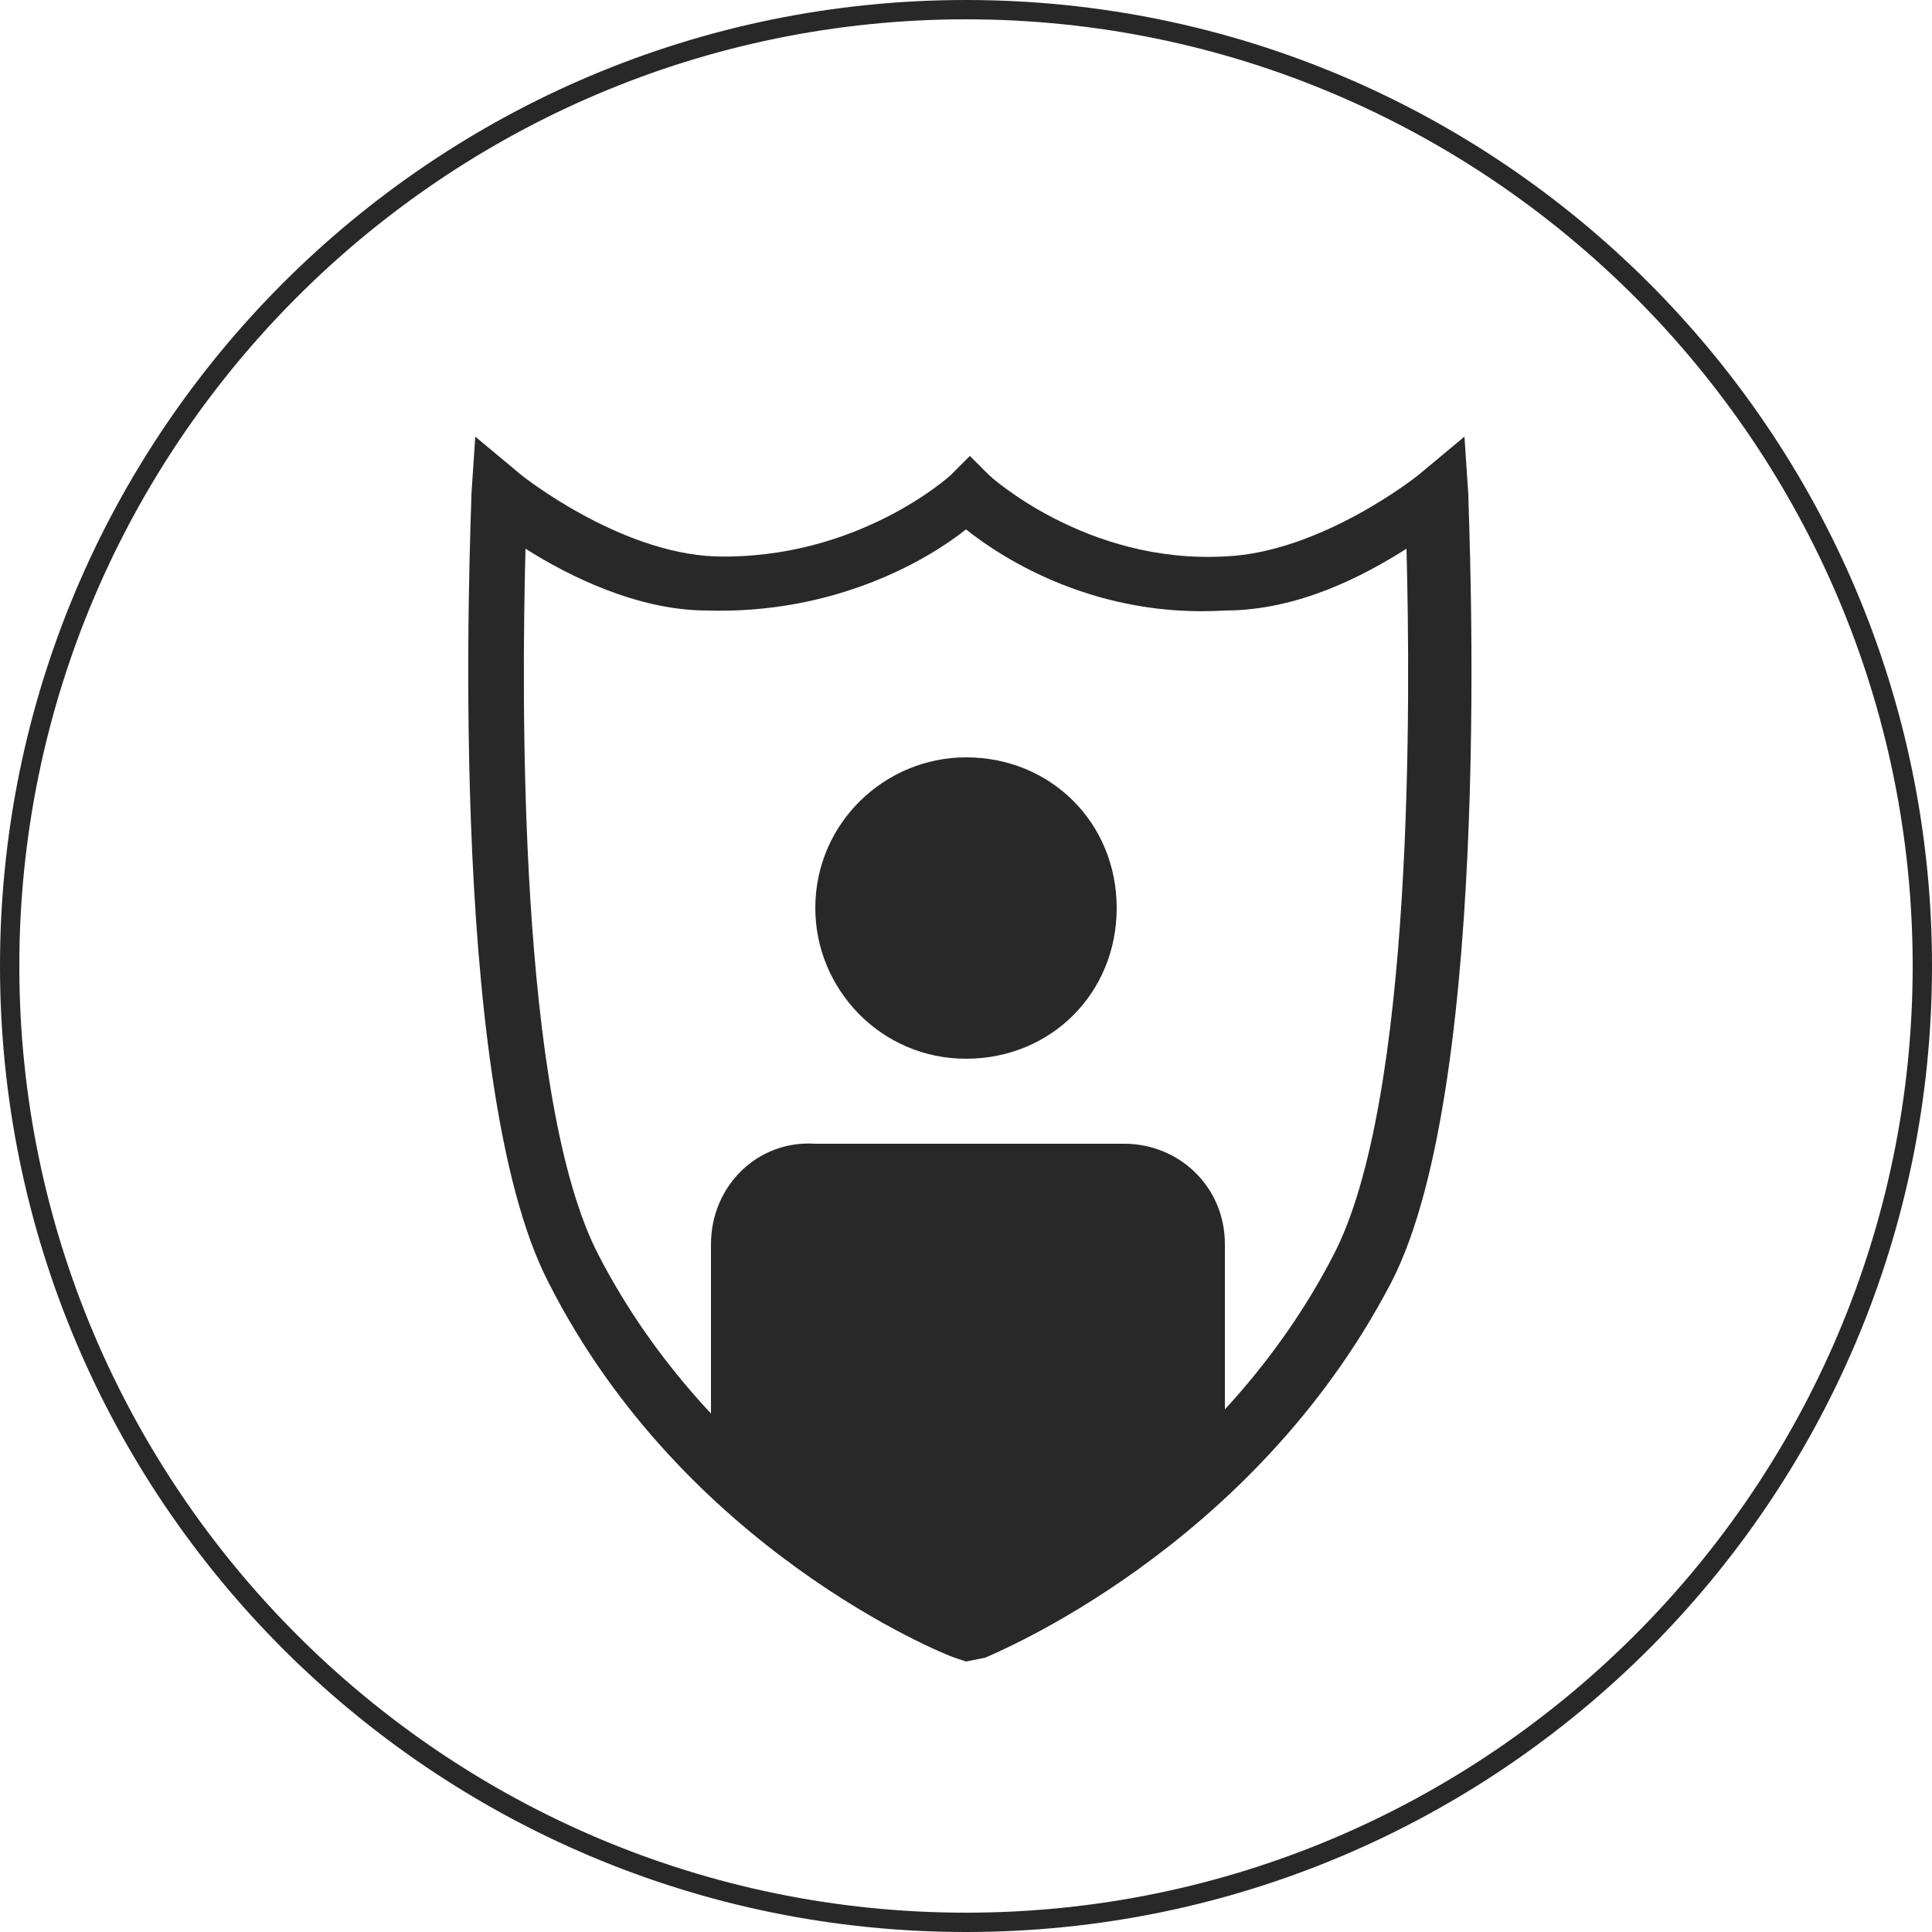 <?xml version="1.0" encoding="utf-8"?>
<!-- Generator: Adobe Illustrator 20.1.0, SVG Export Plug-In . SVG Version: 6.00 Build 0)  -->
<svg version="1.1" id="Layer_1" xmlns="http://www.w3.org/2000/svg" xmlns:xlink="http://www.w3.org/1999/xlink" x="0px" y="0px"
	 viewBox="0 0 50 50" style="enable-background:new 0 0 50 50;" xml:space="preserve">
<style type="text/css">
	.st0{fill:#282828;}
	.st1{clip-path:url(#SVGID_2_);}
</style>
<g>
	<g>
		<path class="st0" d="M25,50C11.2,50,0,38.8,0,25S11.2,0,25,0s25,11.2,25,25S38.8,50,25,50z M25,0.5C11.5,0.5,0.5,11.5,0.5,25
			c0,13.5,11,24.5,24.5,24.5c13.5,0,24.5-11,24.5-24.5C49.5,11.5,38.5,0.5,25,0.5z"/>
	</g>
</g>
<g>
	<defs>
		<path id="SVGID_1_" d="M31.7,15.1c-4,0.2-6.7-2.3-6.7-2.3s-2.6,2.5-6.7,2.3c-2.8-0.1-5.4-2.3-5.4-2.3s-0.7,14.9,1.9,20.1
			c3.5,6.7,10.2,9.4,10.2,9.4s6.7-2.6,10.2-9.4c2.7-5.1,1.9-20.1,1.9-20.1S34.5,15,31.7,15.1"/>
	</defs>
	<clipPath id="SVGID_2_">
		<use xlink:href="#SVGID_1_"  style="overflow:visible;"/>
	</clipPath>
	<g class="st1">
		<path class="st0" d="M25,19.6c-2.1,0-3.9,1.7-3.9,3.9c0,2.1,1.7,3.9,3.9,3.9s3.9-1.7,3.9-3.9C28.9,21.3,27.2,19.6,25,19.6
			 M18.4,32.2v12.7h13.2l0.1-0.1V32.2c0-1.5-1.2-2.6-2.6-2.6h-8C19.6,29.5,18.4,30.7,18.4,32.2"/>
	</g>
</g>
<g>
	<g>
		<path class="st0" d="M25,43l-0.3-0.1c-0.3-0.1-7-2.8-10.5-9.7c-2.7-5.2-2-19.8-2-20.4l0.1-1.5l1.2,1c0,0,2.5,2,5,2.1
			c3.7,0.1,6.1-2.1,6.1-2.1l0.5-0.5l0.5,0.5c0,0,2.5,2.3,6.1,2.1c2.5-0.1,5-2.1,5-2.1l1.2-1l0.1,1.5c0,0.6,0.7,15.2-2,20.4
			c-3.6,6.9-10.3,9.6-10.5,9.7L25,43z M13.6,14.2c-0.1,3.8-0.2,14.3,1.9,18.3c2.9,5.6,8.2,8.3,9.5,8.9c1.3-0.6,6.6-3.3,9.5-8.9
			c2.1-4,2-14.5,1.9-18.3c-1.1,0.7-2.8,1.6-4.7,1.6C28.4,16,26,14.5,25,13.7c-1,0.8-3.4,2.2-6.7,2.1C16.5,15.8,14.7,14.9,13.6,14.2z
			"/>
	</g>
</g>
</svg>
